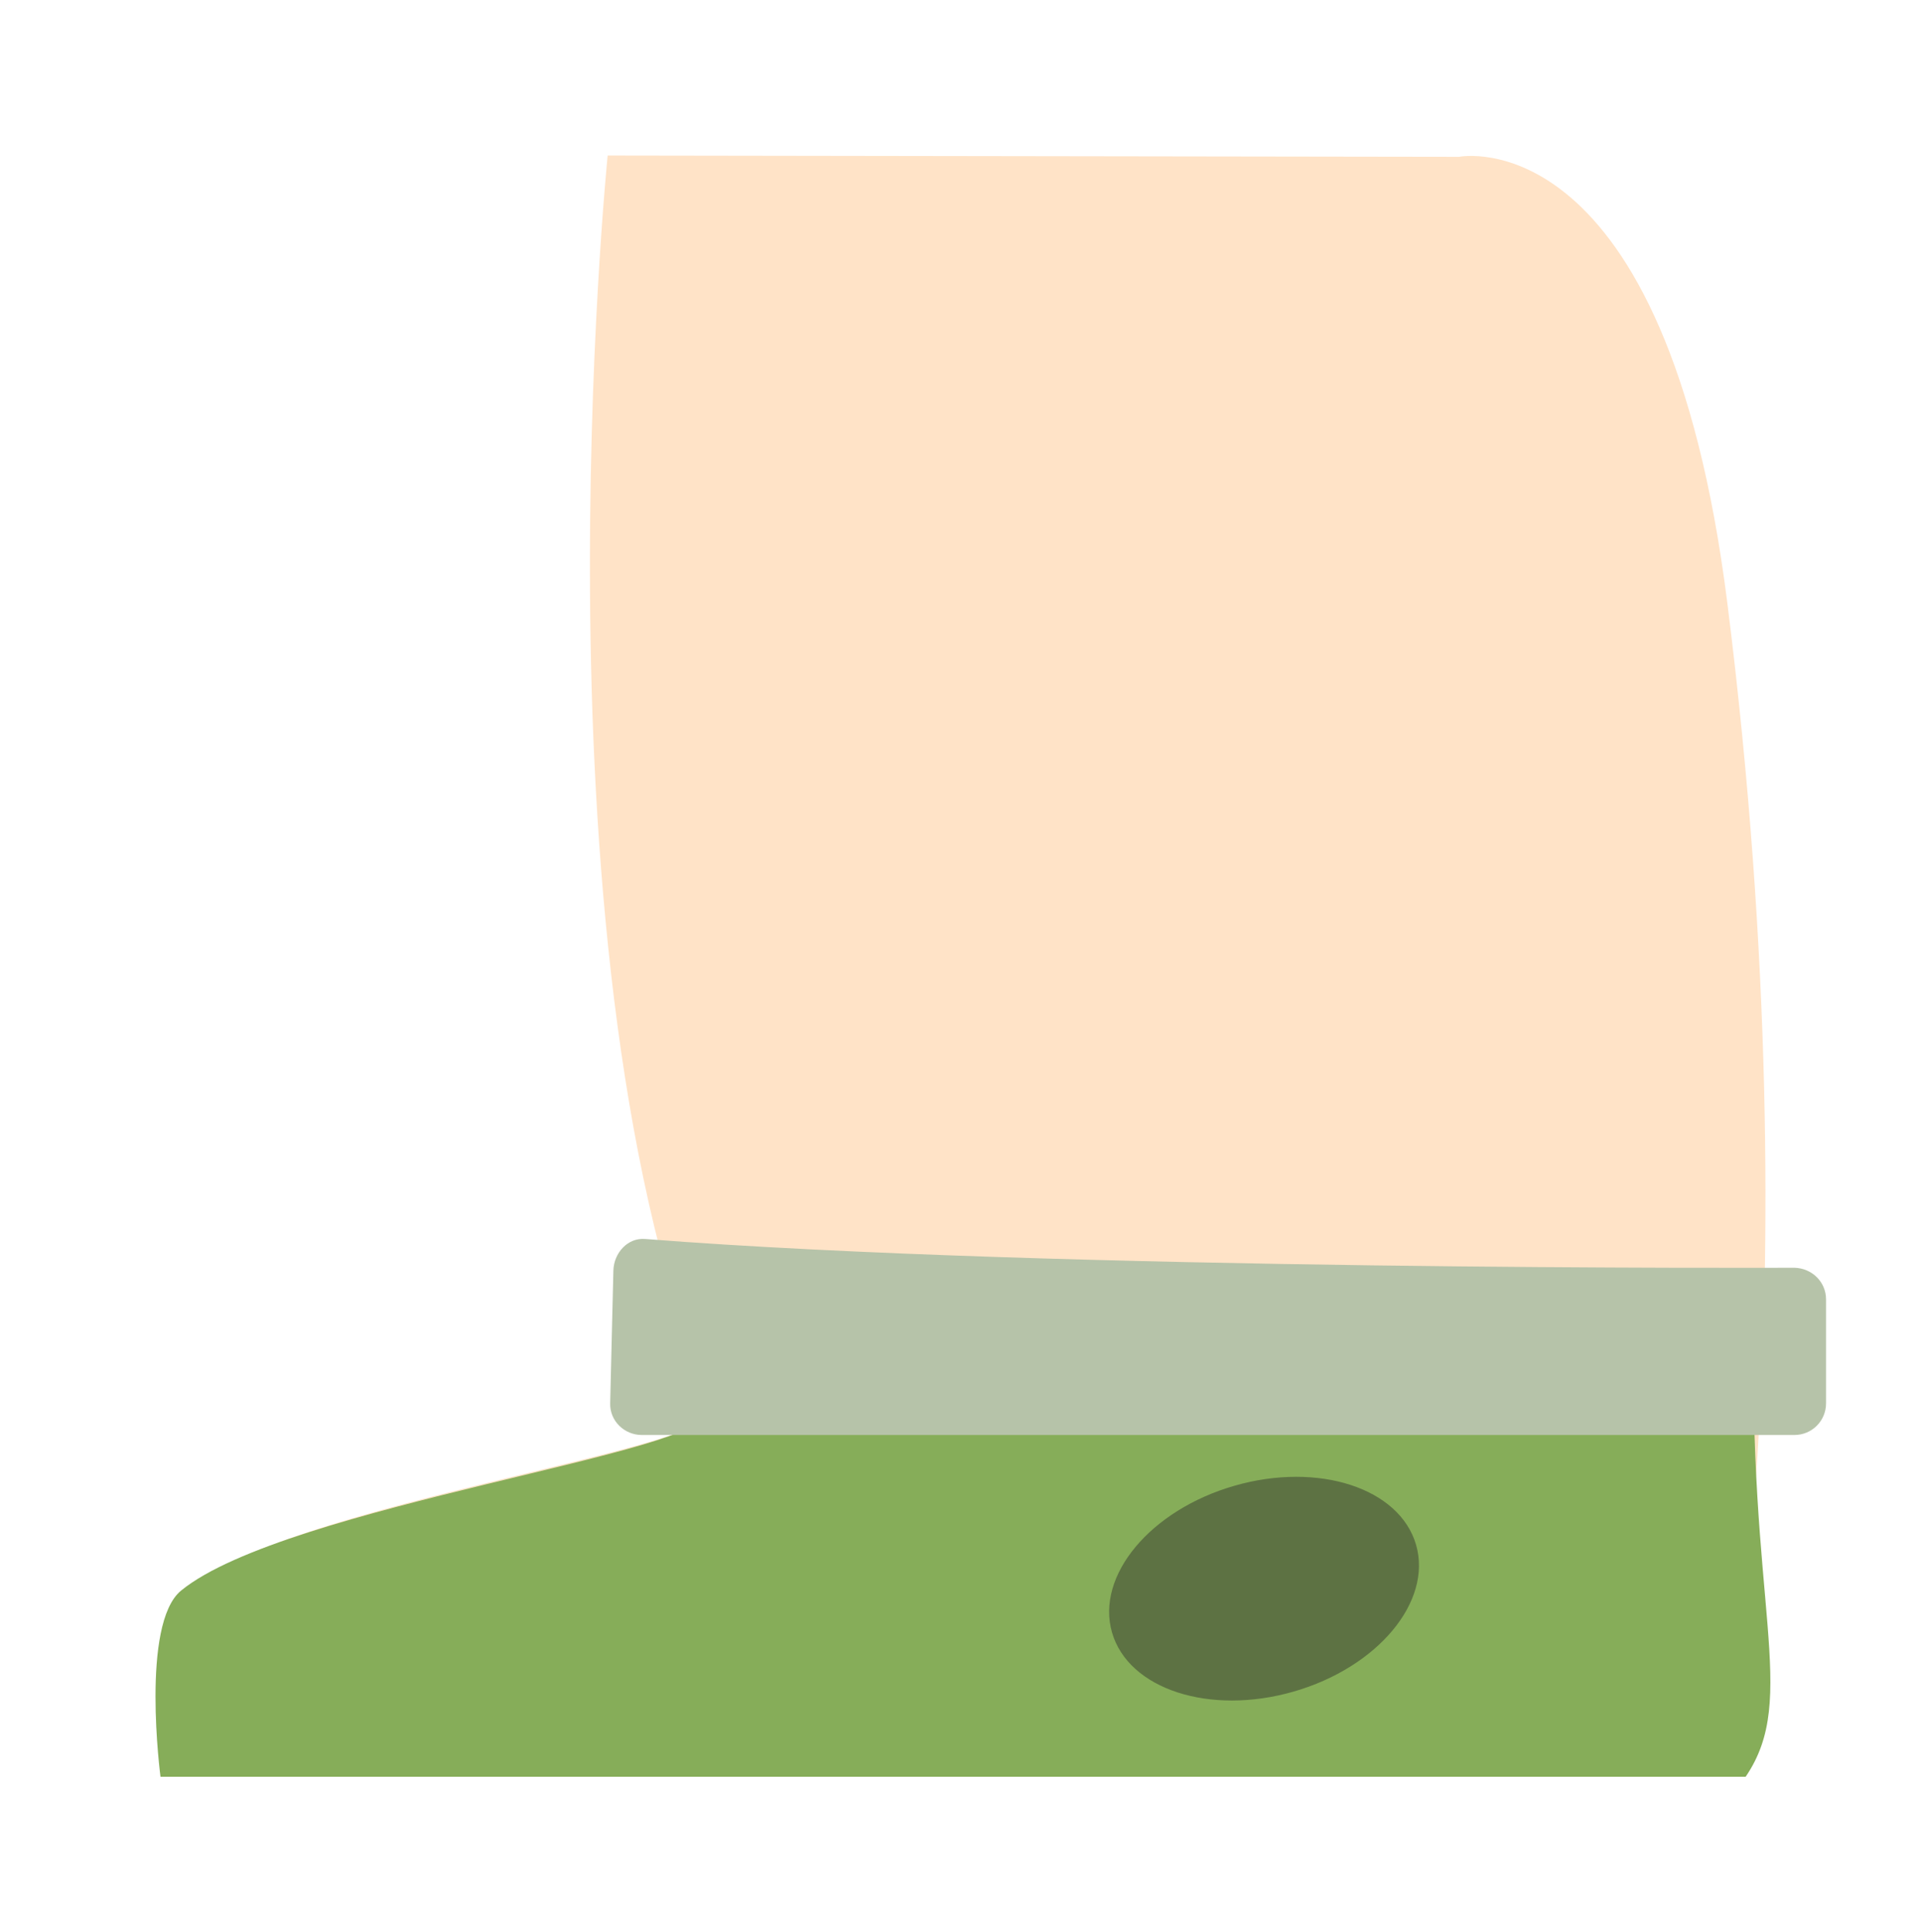 <?xml version="1.0" encoding="UTF-8" standalone="no"?>
<!-- Created with Inkscape (http://www.inkscape.org/) -->

<svg
   xmlns:dc="http://purl.org/dc/elements/1.1/"
   xmlns:cc="http://creativecommons.org/ns#"
   xmlns:rdf="http://www.w3.org/1999/02/22-rdf-syntax-ns#"
   xmlns:svg="http://www.w3.org/2000/svg"
   xmlns="http://www.w3.org/2000/svg"
   xmlns:sodipodi="http://sodipodi.sourceforge.net/DTD/sodipodi-0.dtd"
   xmlns:inkscape="http://www.inkscape.org/namespaces/inkscape"
   width="61.76"
   height="62.115"
   id="svg3145"
   version="1.1"
   inkscape:version="0.48.4 r9939"
   sodipodi:docname="leg-left.svg">
  <defs
     id="defs3147" />
  <sodipodi:namedview
     id="base"
     pagecolor="#ffffff"
     bordercolor="#666666"
     borderopacity="1.0"
     inkscape:pageopacity="0.0"
     inkscape:pageshadow="2"
     inkscape:zoom="2.4329788"
     inkscape:cx="-96.463459"
     inkscape:cy="23.108815"
     inkscape:document-units="px"
     inkscape:current-layer="g3700"
     showgrid="false"
     inkscape:window-width="1366"
     inkscape:window-height="714"
     inkscape:window-x="0"
     inkscape:window-y="159"
     inkscape:window-maximized="1"
     fit-margin-top="5"
     fit-margin-left="5"
     fit-margin-right="5"
     fit-margin-bottom="5" />
  <g
     inkscape:label="レイヤー 1"
     inkscape:groupmode="layer"
     id="layer1"
     transform="translate(-512.218,-720.488)">
    <g
       transform="matrix(-1,0,0,1,1123.569,130.489)"
       id="g3700">
      <path
         id="leg_x28_left_x29_"
         d="m 556.045,646.999 h 49.833 c 0,0 0.649,-4.912 -0.662,-5.984 -3.356,-2.744 -17.289,-4.48 -16.769,-5.724 5.986,-14.292 3.368,-40.292 3.368,-40.292 l -27.374,0.041 c 0,0 -6.654,-1.33 -8.625,14.354 -2.883,22.946 0.229,37.605 0.229,37.605 z"
         inkscape:connector-curvature="0"
         style="fill:#ffe3c7" />
      <path
         style="fill:#86ad59"
         inkscape:connector-curvature="0"
         id="path3284"
         d="m 588.76,635.406 c 0.435,-1.038 0.819,-2.145 1.168,-3.292 l -34.977,0 c 0.245,9.509 -1.47,12.431 0.277,15 l 50.963,0 c 0,0 0.649,-4.912 -0.662,-5.984 -3.356,-2.745 -17.289,-4.481 -16.769,-5.724 z"
         sodipodi:nodetypes="ccccccc" />
      <path
         transform="scale(-1,1)"
         style="fill:#b6c3a9;fill-opacity:1;stroke:none"
         d="m -590.614,629.827 c 13.05,1.028 36.953,0.925 36.953,0.925 0.563,0.014 1.017,0.454 1.017,1.017 l 0,3.342 c 0,0.564 -0.454,1.017 -1.017,1.017 l -37.056,0 c -0.564,0 -1.031,-0.454 -1.017,-1.017 l 0.103,-4.267 c 0.014,-0.563 0.455,-1.061 1.017,-1.017 z"
         id="rect2985"
         inkscape:connector-curvature="0"
         sodipodi:nodetypes="sssssssss" />
      <path
         style="fill:#5d7243;fill-opacity:1;stroke:none"
         d="m 565.824,639.661 c -0.526,1.827 1.236,3.938 3.936,4.715 2.7,0.777 5.314,-0.074 5.84,-1.901 0.526,-1.827 -1.236,-3.938 -3.936,-4.715 -2.699,-0.777 -5.314,0.074 -5.84,1.901 z"
         id="path3756"
         inkscape:connector-curvature="0" />
    </g>
  </g>
</svg>
